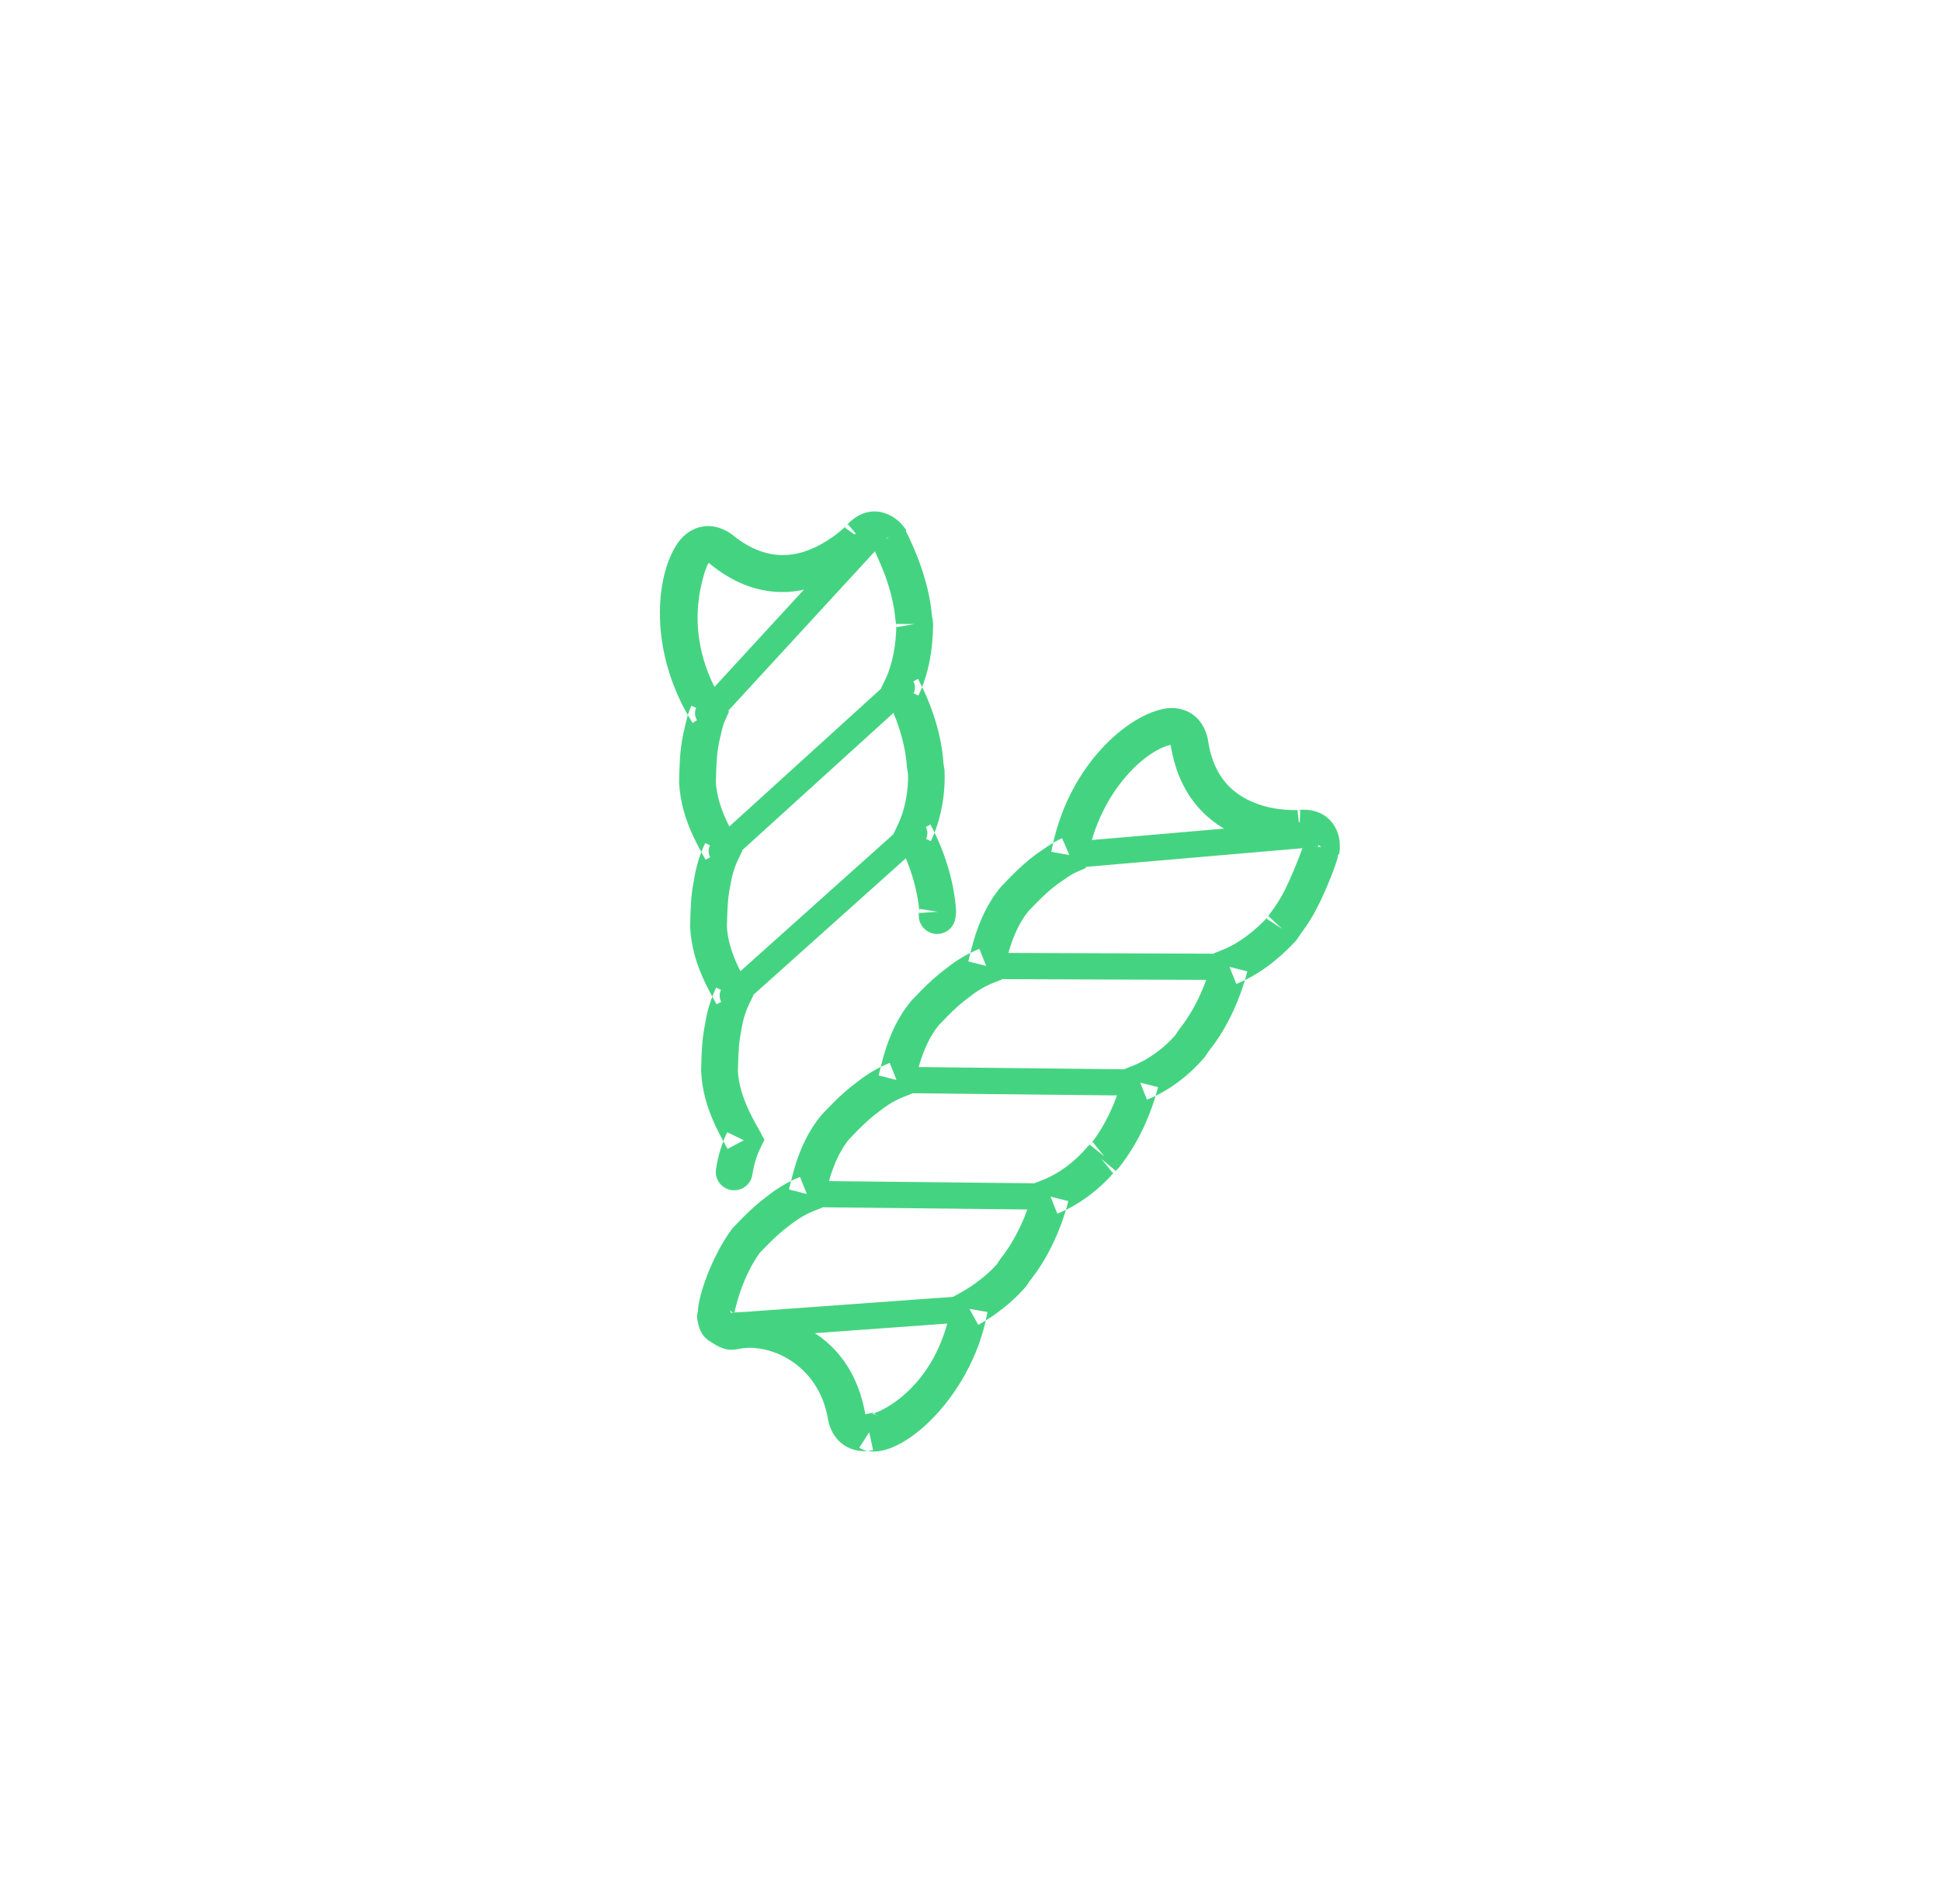 <?xml version="1.0" encoding="UTF-8" standalone="no"?>
<svg width="52px" height="51px" viewBox="0 0 52 51" version="1.1" xmlns="http://www.w3.org/2000/svg" xmlns:xlink="http://www.w3.org/1999/xlink">
    <!-- Generator: Sketch 39.1 (31720) - http://www.bohemiancoding.com/sketch -->
    <title>ico_pastas_green</title>
    <desc>Created with Sketch.</desc>
    <defs></defs>
    <g id="supermercado_categoria" stroke="none" stroke-width="1" fill="none" fill-rule="evenodd">
        <g id="Subcategorias_despensa" transform="translate(-387, -197)" fill="#44D481">
            <g id="icon01-copy-19" transform="translate(387, 197)">
                <g id="pasta_red" transform="translate(17, 13)">
                    <path d="M17.759,8.702 L17.817,9.193 L17.833,8.701 C17.797,8.701 17.797,8.701 17.766,8.701 C17.33,8.702 16.939,8.651 16.528,8.47 C15.892,8.19 15.479,7.673 15.358,6.798 C15.293,6.497 15.144,6.26 14.92,6.116 C14.695,5.971 14.416,5.933 14.152,5.992 C13.105,6.217 11.568,7.61 11.165,9.817 L11.65,9.905 L11.454,9.454 C11.314,9.514 11.192,9.585 11.048,9.682 C11.003,9.712 10.828,9.834 10.783,9.864 C10.643,9.966 10.524,10.063 10.407,10.168 C10.301,10.262 10.199,10.36 10.087,10.474 C10.021,10.54 9.803,10.767 9.827,10.742 C9.639,10.967 9.5,11.185 9.382,11.424 C9.255,11.679 9.157,11.945 9.075,12.23 C9.027,12.396 8.917,12.854 8.943,12.753 L9.42,12.874 L9.238,12.417 C8.926,12.542 8.629,12.717 8.347,12.944 C8.238,13.023 8.116,13.122 7.995,13.23 C7.891,13.324 7.791,13.42 7.68,13.532 C7.617,13.596 7.419,13.802 7.425,13.796 C7.236,14.021 7.098,14.24 6.979,14.478 C6.853,14.733 6.754,14.999 6.673,15.284 C6.625,15.451 6.513,15.915 6.54,15.808 L7.018,15.929 L6.836,15.472 C6.526,15.595 6.229,15.77 5.946,15.997 C5.838,16.075 5.719,16.172 5.601,16.277 C5.495,16.371 5.394,16.469 5.281,16.583 C5.218,16.647 5.024,16.849 5.023,16.85 C4.834,17.075 4.695,17.294 4.577,17.532 C4.45,17.787 4.352,18.053 4.27,18.339 C4.222,18.505 4.112,18.962 4.138,18.862 L4.615,18.983 L4.433,18.526 C4.121,18.65 3.824,18.826 3.542,19.052 C3.436,19.129 3.317,19.226 3.199,19.331 C3.093,19.425 2.991,19.523 2.879,19.637 C2.814,19.703 2.604,19.921 2.62,19.905 C2.045,20.67 1.631,21.899 1.705,22.242 C1.687,22.158 1.692,22.129 1.702,22.09 C1.672,22.205 1.663,22.267 1.689,22.389 C1.709,22.482 1.72,22.524 1.743,22.586 C1.792,22.719 1.867,22.833 1.999,22.917 L2.054,22.953 C2.328,23.128 2.504,23.195 2.785,23.135 C3.566,22.961 4.942,23.501 5.188,25.049 C5.252,25.34 5.401,25.576 5.624,25.72 C5.85,25.865 6.127,25.902 6.39,25.846 L6.287,25.365 L6.02,25.779 C6.903,26.345 9.037,24.524 9.455,22.144 L8.97,22.059 L9.208,22.489 C9.687,22.225 10.14,21.861 10.485,21.463 L10.598,21.297 C11.1,20.675 11.444,19.871 11.621,19.174 L11.144,19.053 L11.326,19.51 C11.906,19.28 12.466,18.855 12.883,18.358 L12.505,18.042 L12.815,18.424 L12.896,18.358 L12.971,18.283 C13.503,17.62 13.846,16.818 14.024,16.121 L13.546,15.999 L13.728,16.456 C14.308,16.226 14.869,15.801 15.285,15.303 L15.393,15.143 C15.895,14.52 16.238,13.717 16.416,13.02 L15.939,12.899 L16.121,13.356 C16.686,13.132 17.232,12.724 17.707,12.211 L17.759,12.144 L17.831,12.033 C17.921,11.919 18.028,11.763 18.127,11.6 C18.522,10.95 18.947,9.753 18.817,9.954 L18.885,9.849 L18.894,9.724 C18.901,9.562 18.881,9.403 18.809,9.238 C18.651,8.875 18.299,8.659 17.828,8.692 L17.759,8.702 Z M18.403,9.688 L17.989,9.421 C18.039,9.344 17.607,10.559 17.285,11.089 C17.204,11.222 17.118,11.348 17.027,11.465 L16.932,11.61 L17.345,11.877 L16.984,11.543 C16.601,11.956 16.171,12.277 15.757,12.442 L15.523,12.534 L15.461,12.778 C15.315,13.351 15.023,14.033 14.594,14.569 L14.493,14.721 C14.213,15.05 13.784,15.375 13.364,15.542 L13.131,15.635 L13.069,15.878 C12.923,16.451 12.631,17.134 12.202,17.668 L12.586,17.976 L12.276,17.594 L12.195,17.66 L12.127,17.726 C11.811,18.104 11.381,18.429 10.962,18.596 L10.728,18.689 L10.666,18.932 C10.521,19.505 10.228,20.188 9.799,20.723 L9.698,20.875 C9.472,21.129 9.11,21.42 8.732,21.628 L8.525,21.742 L8.485,21.974 C8.297,23.045 7.828,23.844 7.194,24.385 C6.964,24.581 6.726,24.729 6.516,24.819 C6.439,24.852 6.374,24.873 6.332,24.882 C6.382,24.872 6.429,24.871 6.553,24.951 L6.382,24.841 L6.183,24.884 C5.958,23.619 5.252,22.807 4.244,22.411 C3.626,22.169 2.879,22.106 2.574,22.174 C2.592,22.129 2.533,22.091 2.533,22.091 C2.649,22.165 2.649,22.166 2.652,22.182 C2.67,22.266 2.666,22.295 2.656,22.335 C2.686,22.219 2.695,22.157 2.669,22.035 C2.687,22.119 2.688,22.108 2.68,22.158 C2.684,22.131 2.692,22.092 2.702,22.046 C2.73,21.924 2.771,21.781 2.821,21.632 C2.958,21.227 3.142,20.846 3.369,20.54 C3.316,20.602 3.521,20.388 3.581,20.327 C3.679,20.228 3.766,20.144 3.855,20.065 C3.95,19.981 4.044,19.904 4.142,19.832 C4.367,19.653 4.579,19.527 4.798,19.44 L5.031,19.347 L5.093,19.104 C5.072,19.187 5.176,18.752 5.217,18.609 C5.284,18.377 5.362,18.166 5.459,17.969 C5.546,17.796 5.644,17.641 5.756,17.506 C5.734,17.53 5.925,17.332 5.983,17.273 C6.082,17.173 6.169,17.09 6.257,17.011 C6.352,16.926 6.447,16.849 6.545,16.778 C6.77,16.598 6.983,16.472 7.199,16.386 L7.433,16.294 L7.495,16.05 C7.473,16.139 7.579,15.698 7.62,15.555 C7.686,15.323 7.765,15.111 7.862,14.915 C7.948,14.742 8.046,14.587 8.158,14.452 C8.13,14.483 8.325,14.281 8.382,14.222 C8.479,14.124 8.565,14.041 8.652,13.963 C8.749,13.876 8.846,13.797 8.946,13.724 C9.172,13.544 9.384,13.418 9.603,13.331 L9.836,13.238 L9.898,12.996 C9.877,13.078 9.981,12.643 10.022,12.501 C10.089,12.269 10.167,12.057 10.264,11.861 C10.35,11.687 10.449,11.532 10.56,11.397 C10.515,11.447 10.728,11.225 10.788,11.164 C10.886,11.065 10.974,10.981 11.062,10.902 C11.157,10.818 11.252,10.74 11.35,10.669 C11.388,10.644 11.563,10.522 11.598,10.498 C11.697,10.432 11.77,10.39 11.846,10.357 L12.087,10.252 L12.134,9.994 C12.461,8.205 13.68,7.099 14.361,6.953 C14.552,8.157 15.191,8.956 16.131,9.37 C16.455,9.513 16.796,9.601 17.145,9.647 C17.377,9.678 17.555,9.685 17.77,9.685 C17.8,9.684 17.921,9.674 17.921,9.674 C17.911,9.659 18.403,9.688 18.403,9.688 Z" id="Stroke-1"></path>
                    <polygon id="Stroke-3" points="11.62 9.555 11.68 10.256 18.319 9.683 18.258 8.983"></polygon>
                    <polygon id="Stroke-5" points="9.422 12.523 9.419 13.226 15.938 13.25 15.94 12.548"></polygon>
                    <polygon id="Stroke-7" points="7.022 15.577 7.014 16.28 13.543 16.35 13.55 15.648"></polygon>
                    <polygon id="Stroke-9" points="4.619 18.632 4.612 19.334 11.14 19.405 11.148 18.702"></polygon>
                    <polygon id="Stroke-11" points="2.296 22.189 2.347 22.89 8.995 22.409 8.945 21.708"></polygon>
                    <path d="M8.609,11.499 L8.614,11.39 C8.557,10.543 8.268,9.723 7.927,9.086 L7.493,9.318 L7.936,9.532 C8.208,8.971 8.333,8.28 8.304,7.632 L8.275,7.44 C8.224,6.643 7.935,5.822 7.594,5.185 L7.159,5.418 L7.603,5.632 C7.868,5.086 7.995,4.418 7.998,3.718 L7.991,3.632 L7.968,3.502 C7.93,3.025 7.801,2.512 7.612,2.007 C7.533,1.798 7.452,1.609 7.361,1.417 C7.206,1.088 7.278,1.237 7.289,1.304 L7.268,1.181 L7.19,1.083 C7.146,1.026 7.081,0.96 6.991,0.895 C6.61,0.615 6.115,0.611 5.707,1.042 L5.635,1.134 L6.037,1.419 L5.717,1.045 C5.72,1.042 5.591,1.16 5.53,1.211 C5.423,1.302 5.307,1.388 5.181,1.469 C4.349,2.003 3.499,2.051 2.603,1.311 C2.352,1.133 2.082,1.059 1.819,1.105 C1.557,1.148 1.326,1.309 1.169,1.53 C0.55,2.398 0.358,4.467 1.555,6.366 L1.972,6.104 L1.522,5.904 C1.496,5.961 1.473,6.02 1.452,6.08 C1.413,6.194 1.387,6.296 1.35,6.462 C1.328,6.562 1.317,6.609 1.305,6.659 C1.228,7.041 1.209,7.302 1.196,7.834 C1.195,7.893 1.195,7.893 1.193,7.949 C1.219,8.478 1.36,8.952 1.587,9.433 C1.645,9.556 1.705,9.672 1.774,9.798 C1.801,9.846 1.888,10.003 1.903,10.03 L2.337,9.797 L1.894,9.582 C1.747,9.883 1.647,10.214 1.592,10.572 C1.523,10.914 1.504,11.174 1.491,11.706 C1.49,11.766 1.49,11.766 1.488,11.822 C1.514,12.351 1.655,12.825 1.882,13.306 C1.94,13.429 2,13.545 2.069,13.671 C2.096,13.719 2.183,13.876 2.198,13.902 L2.632,13.669 L2.188,13.455 C2.042,13.757 1.941,14.087 1.887,14.444 C1.818,14.787 1.799,15.047 1.786,15.579 C1.785,15.638 1.785,15.638 1.783,15.694 C1.808,16.223 1.95,16.697 2.177,17.178 C2.235,17.301 2.295,17.417 2.364,17.543 C2.39,17.591 2.478,17.748 2.492,17.775 L2.926,17.543 L2.483,17.328 C2.337,17.629 2.236,17.96 2.182,18.318 C2.141,18.587 2.326,18.837 2.595,18.878 C2.864,18.919 3.115,18.734 3.156,18.465 C3.196,18.203 3.267,17.968 3.369,17.758 L3.479,17.532 L3.361,17.311 C3.341,17.274 3.25,17.111 3.228,17.071 C3.168,16.961 3.117,16.862 3.068,16.759 C2.892,16.385 2.785,16.028 2.768,15.684 C2.77,15.663 2.77,15.663 2.771,15.603 C2.783,15.126 2.798,14.908 2.857,14.615 C2.901,14.33 2.972,14.095 3.075,13.884 L3.185,13.658 L3.066,13.437 C3.046,13.401 2.955,13.239 2.933,13.198 C2.873,13.088 2.822,12.989 2.773,12.887 C2.597,12.512 2.49,12.155 2.473,11.811 C2.475,11.791 2.475,11.791 2.476,11.73 C2.488,11.253 2.503,11.035 2.562,10.743 C2.606,10.457 2.678,10.222 2.78,10.012 L2.89,9.786 L2.771,9.564 C2.751,9.528 2.661,9.366 2.638,9.325 C2.578,9.216 2.527,9.117 2.478,9.014 C2.302,8.64 2.195,8.283 2.178,7.939 C2.18,7.918 2.18,7.918 2.181,7.857 C2.193,7.38 2.209,7.162 2.267,6.87 C2.277,6.829 2.29,6.775 2.312,6.676 C2.341,6.543 2.36,6.47 2.384,6.399 C2.396,6.366 2.408,6.335 2.421,6.305 L2.529,6.065 L2.389,5.842 C1.821,4.94 1.626,4.042 1.706,3.181 C1.753,2.664 1.917,2.177 1.973,2.099 C1.974,2.076 1.986,2.079 2.005,2.092 C3.243,3.116 4.552,3.042 5.714,2.297 C5.879,2.191 6.028,2.079 6.166,1.962 C6.245,1.895 6.377,1.775 6.357,1.792 L6.439,1.703 L6.466,1.664 C6.457,1.681 6.399,1.681 6.408,1.688 C6.418,1.695 6.804,1.388 6.804,1.388 L6.318,1.471 C6.33,1.539 6.593,2.095 6.689,2.352 C6.849,2.779 6.957,3.207 6.992,3.626 L7.02,3.799 L7.505,3.716 L7.013,3.713 C7.01,4.277 6.91,4.803 6.716,5.203 L6.606,5.429 L6.725,5.65 C7.006,6.174 7.252,6.872 7.298,7.556 L7.326,7.737 C7.342,8.168 7.246,8.697 7.049,9.104 L6.94,9.329 L7.058,9.549 C7.339,10.075 7.585,10.772 7.631,11.456 L8.123,11.423 L7.636,11.347 L7.62,11.45 C7.578,11.719 7.762,11.97 8.03,12.012 C8.299,12.054 8.551,11.871 8.593,11.602 L8.609,11.499 Z" id="Stroke-13"></path>
                    <path d="M1.712,5.866 C1.581,6.009 1.59,6.231 1.733,6.363 C1.877,6.494 2.099,6.485 2.231,6.342 L6.739,1.441 C6.87,1.298 6.861,1.076 6.717,0.945 C6.574,0.813 6.352,0.823 6.22,0.966 L1.712,5.866 Z" id="Stroke-15"></path>
                    <path d="M2.1,9.537 C1.956,9.668 1.945,9.89 2.076,10.033 C2.207,10.177 2.429,10.188 2.573,10.057 L7.396,5.678 C7.54,5.547 7.551,5.325 7.42,5.181 C7.289,5.038 7.067,5.027 6.923,5.158 L2.1,9.537 Z" id="Stroke-17"></path>
                    <path d="M2.396,13.409 C2.252,13.538 2.24,13.76 2.369,13.905 C2.499,14.049 2.722,14.061 2.866,13.932 L7.727,9.579 C7.872,9.45 7.884,9.227 7.755,9.083 C7.625,8.939 7.402,8.926 7.258,9.056 L2.396,13.409 Z" id="Stroke-19"></path>
                </g>
            </g>
        </g>
    </g>
</svg>
